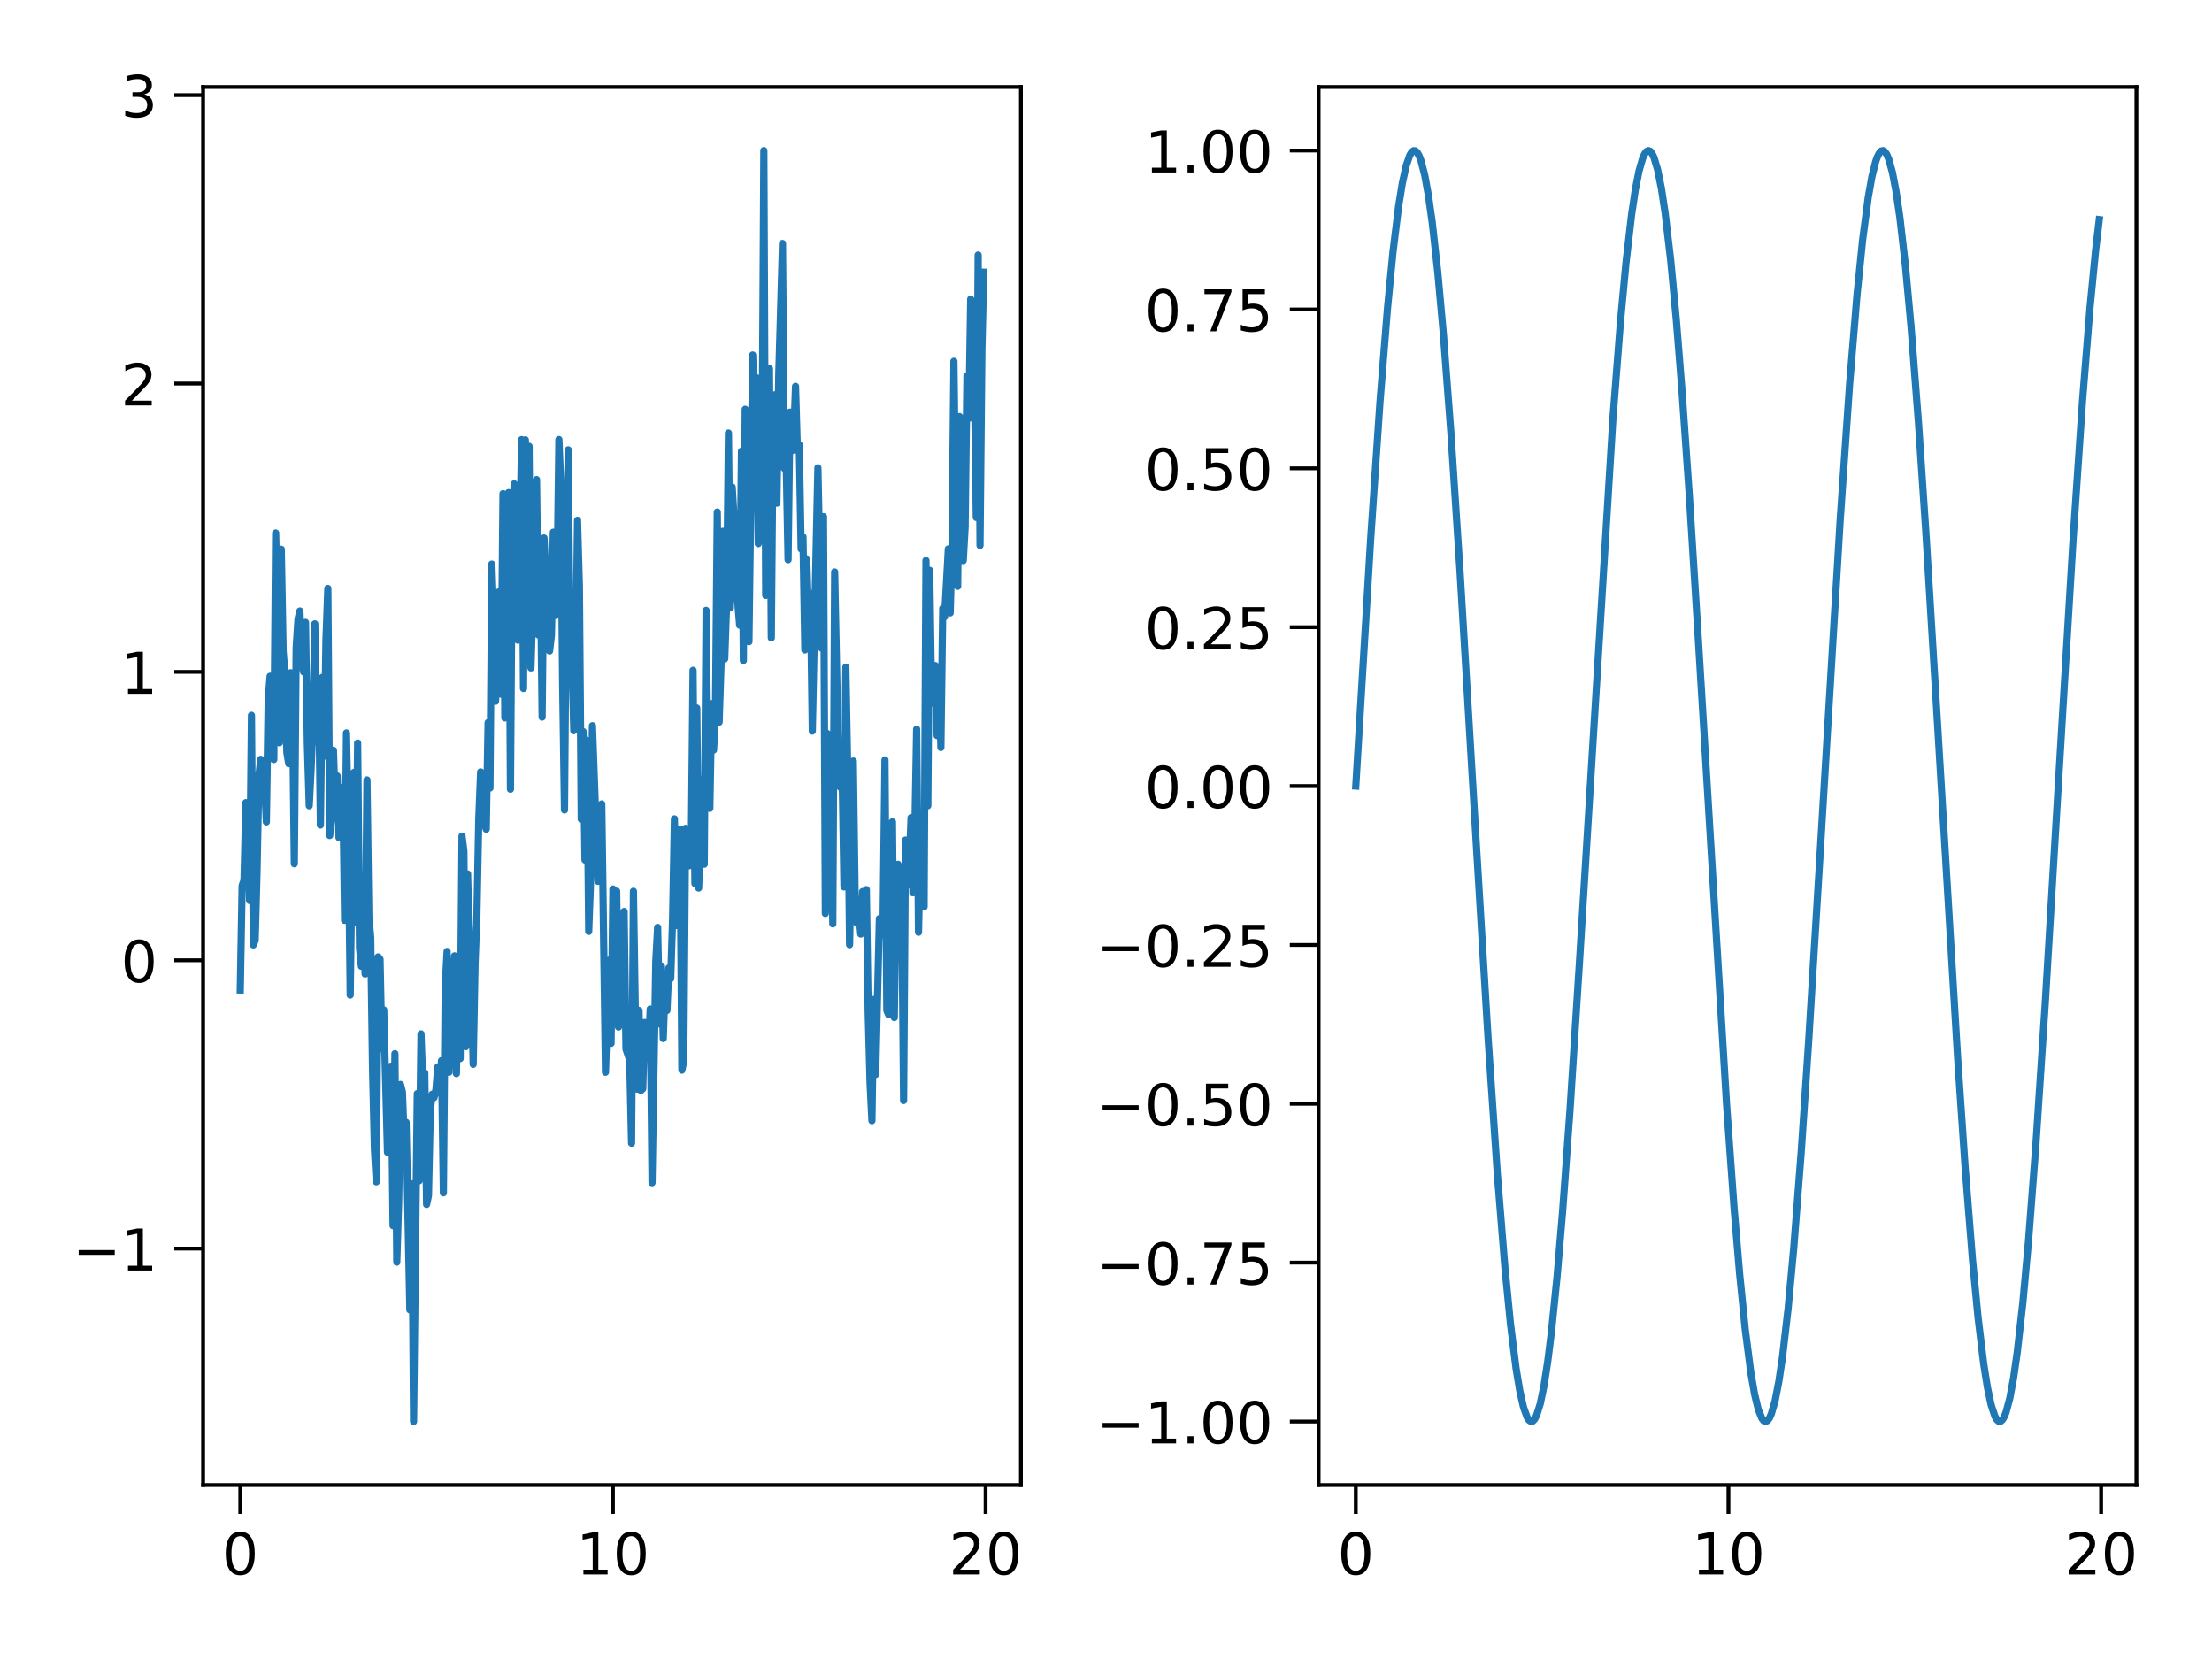 <?xml version="1.0" encoding="utf-8" standalone="no"?>
<!DOCTYPE svg PUBLIC "-//W3C//DTD SVG 1.1//EN"
  "http://www.w3.org/Graphics/SVG/1.1/DTD/svg11.dtd">
<!-- Created with matplotlib (https://matplotlib.org/) -->
<svg height="345.6pt" version="1.1" viewBox="0 0 460.8 345.6" width="460.8pt" xmlns="http://www.w3.org/2000/svg" xmlns:xlink="http://www.w3.org/1999/xlink">
 <defs>
  <style type="text/css">
*{stroke-linecap:butt;stroke-linejoin:round;}
  </style>
 </defs>
 <g id="figure_1">
  <g id="patch_1">
   <path d="M 0 345.6 
L 460.8 345.6 
L 460.8 0 
L 0 0 
z
" style="fill:#ffffff;"/>
  </g>
  <g id="axes_1">
   <g id="patch_2">
    <path d="M 42.311 309.366 
L 212.672 309.366 
L 212.672 18.133 
L 42.311 18.133 
z
" style="fill:#ffffff;"/>
   </g>
   <g id="matplotlib.axis_1">
    <g id="xtick_1">
     <g id="line2d_1">
      <defs>
       <path d="M 0 0 
L 0 6 
" id="m540c9f4df2" style="stroke:#000000;stroke-width:0.8;"/>
      </defs>
      <g>
       <use style="stroke:#000000;stroke-width:0.8;" x="50.054" xlink:href="#m540c9f4df2" y="309.366"/>
      </g>
     </g>
     <g id="text_1">
      <!-- 0 -->
      <defs>
       <path d="M 31.781 66.406 
Q 24.172 66.406 20.328 58.906 
Q 16.5 51.422 16.5 36.375 
Q 16.5 21.391 20.328 13.891 
Q 24.172 6.391 31.781 6.391 
Q 39.453 6.391 43.281 13.891 
Q 47.125 21.391 47.125 36.375 
Q 47.125 51.422 43.281 58.906 
Q 39.453 66.406 31.781 66.406 
z
M 31.781 74.219 
Q 44.047 74.219 50.516 64.516 
Q 56.984 54.828 56.984 36.375 
Q 56.984 17.969 50.516 8.266 
Q 44.047 -1.422 31.781 -1.422 
Q 19.531 -1.422 13.062 8.266 
Q 6.594 17.969 6.594 36.375 
Q 6.594 54.828 13.062 64.516 
Q 19.531 74.219 31.781 74.219 
z
" id="DejaVuSans-48"/>
      </defs>
      <g transform="translate(46.237 327.984)scale(0.12 -0.12)">
       <use xlink:href="#DejaVuSans-48"/>
      </g>
     </g>
    </g>
    <g id="xtick_2">
     <g id="line2d_2">
      <g>
       <use style="stroke:#000000;stroke-width:0.8;" x="127.685" xlink:href="#m540c9f4df2" y="309.366"/>
      </g>
     </g>
     <g id="text_2">
      <!-- 10 -->
      <defs>
       <path d="M 12.406 8.297 
L 28.516 8.297 
L 28.516 63.922 
L 10.984 60.406 
L 10.984 69.391 
L 28.422 72.906 
L 38.281 72.906 
L 38.281 8.297 
L 54.391 8.297 
L 54.391 0 
L 12.406 0 
z
" id="DejaVuSans-49"/>
      </defs>
      <g transform="translate(120.05 327.984)scale(0.12 -0.12)">
       <use xlink:href="#DejaVuSans-49"/>
       <use x="63.623" xlink:href="#DejaVuSans-48"/>
      </g>
     </g>
    </g>
    <g id="xtick_3">
     <g id="line2d_3">
      <g>
       <use style="stroke:#000000;stroke-width:0.8;" x="205.316" xlink:href="#m540c9f4df2" y="309.366"/>
      </g>
     </g>
     <g id="text_3">
      <!-- 20 -->
      <defs>
       <path d="M 19.188 8.297 
L 53.609 8.297 
L 53.609 0 
L 7.328 0 
L 7.328 8.297 
Q 12.938 14.109 22.625 23.891 
Q 32.328 33.688 34.812 36.531 
Q 39.547 41.844 41.422 45.531 
Q 43.312 49.219 43.312 52.781 
Q 43.312 58.594 39.234 62.25 
Q 35.156 65.922 28.609 65.922 
Q 23.969 65.922 18.812 64.312 
Q 13.672 62.703 7.812 59.422 
L 7.812 69.391 
Q 13.766 71.781 18.938 73 
Q 24.125 74.219 28.422 74.219 
Q 39.75 74.219 46.484 68.547 
Q 53.219 62.891 53.219 53.422 
Q 53.219 48.922 51.531 44.891 
Q 49.859 40.875 45.406 35.406 
Q 44.188 33.984 37.641 27.219 
Q 31.109 20.453 19.188 8.297 
z
" id="DejaVuSans-50"/>
      </defs>
      <g transform="translate(197.681 327.984)scale(0.12 -0.12)">
       <use xlink:href="#DejaVuSans-50"/>
       <use x="63.623" xlink:href="#DejaVuSans-48"/>
      </g>
     </g>
    </g>
   </g>
   <g id="matplotlib.axis_2">
    <g id="ytick_1">
     <g id="line2d_4">
      <defs>
       <path d="M 0 0 
L -6 0 
" id="m0a4b854645" style="stroke:#000000;stroke-width:0.8;"/>
      </defs>
      <g>
       <use style="stroke:#000000;stroke-width:0.8;" x="42.311" xlink:href="#m0a4b854645" y="260.111"/>
      </g>
     </g>
     <g id="text_4">
      <!-- −1 -->
      <defs>
       <path d="M 10.594 35.5 
L 73.188 35.5 
L 73.188 27.203 
L 10.594 27.203 
z
" id="DejaVuSans-8722"/>
      </defs>
      <g transform="translate(15.12 264.67)scale(0.12 -0.12)">
       <use xlink:href="#DejaVuSans-8722"/>
       <use x="83.789" xlink:href="#DejaVuSans-49"/>
      </g>
     </g>
    </g>
    <g id="ytick_2">
     <g id="line2d_5">
      <g>
       <use style="stroke:#000000;stroke-width:0.8;" x="42.311" xlink:href="#m0a4b854645" y="200.039"/>
      </g>
     </g>
     <g id="text_5">
      <!-- 0 -->
      <g transform="translate(25.176 204.598)scale(0.12 -0.12)">
       <use xlink:href="#DejaVuSans-48"/>
      </g>
     </g>
    </g>
    <g id="ytick_3">
     <g id="line2d_6">
      <g>
       <use style="stroke:#000000;stroke-width:0.8;" x="42.311" xlink:href="#m0a4b854645" y="139.968"/>
      </g>
     </g>
     <g id="text_6">
      <!-- 1 -->
      <g transform="translate(25.176 144.527)scale(0.12 -0.12)">
       <use xlink:href="#DejaVuSans-49"/>
      </g>
     </g>
    </g>
    <g id="ytick_4">
     <g id="line2d_7">
      <g>
       <use style="stroke:#000000;stroke-width:0.8;" x="42.311" xlink:href="#m0a4b854645" y="79.896"/>
      </g>
     </g>
     <g id="text_7">
      <!-- 2 -->
      <g transform="translate(25.176 84.456)scale(0.12 -0.12)">
       <use xlink:href="#DejaVuSans-50"/>
      </g>
     </g>
    </g>
    <g id="ytick_5">
     <g id="line2d_8">
      <g>
       <use style="stroke:#000000;stroke-width:0.8;" x="42.311" xlink:href="#m0a4b854645" y="19.825"/>
      </g>
     </g>
     <g id="text_8">
      <!-- 3 -->
      <defs>
       <path d="M 40.578 39.312 
Q 47.656 37.797 51.625 33 
Q 55.609 28.219 55.609 21.188 
Q 55.609 10.406 48.188 4.484 
Q 40.766 -1.422 27.094 -1.422 
Q 22.516 -1.422 17.656 -0.516 
Q 12.797 0.391 7.625 2.203 
L 7.625 11.719 
Q 11.719 9.328 16.594 8.109 
Q 21.484 6.891 26.812 6.891 
Q 36.078 6.891 40.938 10.547 
Q 45.797 14.203 45.797 21.188 
Q 45.797 27.641 41.281 31.266 
Q 36.766 34.906 28.719 34.906 
L 20.219 34.906 
L 20.219 43.016 
L 29.109 43.016 
Q 36.375 43.016 40.234 45.922 
Q 44.094 48.828 44.094 54.297 
Q 44.094 59.906 40.109 62.906 
Q 36.141 65.922 28.719 65.922 
Q 24.656 65.922 20.016 65.031 
Q 15.375 64.156 9.812 62.312 
L 9.812 71.094 
Q 15.438 72.656 20.344 73.438 
Q 25.25 74.219 29.594 74.219 
Q 40.828 74.219 47.359 69.109 
Q 53.906 64.016 53.906 55.328 
Q 53.906 49.266 50.438 45.094 
Q 46.969 40.922 40.578 39.312 
z
" id="DejaVuSans-51"/>
      </defs>
      <g transform="translate(25.176 24.384)scale(0.12 -0.12)">
       <use xlink:href="#DejaVuSans-51"/>
      </g>
     </g>
    </g>
   </g>
   <g id="line2d_9">
    <path clip-path="url(#p1cf29648c4)" d="M 50.054 206.231 
L 50.442 184.465 
L 50.831 183.392 
L 51.219 167.201 
L 51.607 172.403 
L 51.995 187.595 
L 52.383 149.014 
L 52.771 196.841 
L 53.16 195.897 
L 53.548 181.415 
L 53.936 161.446 
L 54.324 158.175 
L 54.712 164.002 
L 55.1 162.8 
L 55.488 171.212 
L 55.877 145.575 
L 56.265 140.878 
L 56.653 157.276 
L 57.041 158.228 
L 57.429 111.034 
L 57.817 128.914 
L 58.206 154.73 
L 58.594 114.426 
L 58.982 135.599 
L 59.37 140.433 
L 59.758 156.735 
L 60.146 159.086 
L 60.534 140.141 
L 60.923 146.118 
L 61.311 179.933 
L 61.699 134.949 
L 62.087 128.919 
L 62.475 127.276 
L 62.863 137.964 
L 63.252 139.991 
L 63.64 129.657 
L 64.028 154.916 
L 64.416 167.863 
L 64.804 160.332 
L 65.192 150.044 
L 65.581 129.959 
L 65.969 154.49 
L 66.357 141.374 
L 66.745 171.879 
L 67.133 141.11 
L 67.521 157.528 
L 67.909 133.188 
L 68.298 122.573 
L 68.686 174.052 
L 69.074 170.459 
L 69.462 156.291 
L 69.85 168.224 
L 70.238 161.634 
L 70.627 174.51 
L 71.015 171.266 
L 71.403 163.982 
L 71.791 191.722 
L 72.179 152.682 
L 72.567 173.284 
L 72.955 207.29 
L 73.344 178.18 
L 73.732 160.918 
L 74.12 192.26 
L 74.508 154.788 
L 74.896 197.484 
L 75.284 201.296 
L 75.673 188.784 
L 76.061 202.913 
L 76.449 162.467 
L 76.837 190.988 
L 77.225 195.332 
L 77.613 222.767 
L 78.001 239.47 
L 78.39 246.196 
L 78.778 199.34 
L 79.166 199.81 
L 79.554 218.499 
L 79.942 210.376 
L 80.719 240.036 
L 81.107 222.289 
L 81.495 222.1 
L 81.883 255.33 
L 82.271 219.501 
L 82.659 262.939 
L 83.047 250.354 
L 83.436 225.915 
L 83.824 227.452 
L 84.212 237.419 
L 84.6 233.798 
L 85.376 272.863 
L 85.765 246.594 
L 86.153 296.128 
L 86.929 227.823 
L 87.317 245.984 
L 87.705 215.375 
L 88.093 226.191 
L 88.482 223.495 
L 88.87 250.909 
L 89.258 249.084 
L 89.646 231.24 
L 90.034 227.956 
L 90.422 228.654 
L 90.811 226.991 
L 91.199 222.264 
L 91.587 227.728 
L 91.975 220.955 
L 92.363 248.496 
L 92.751 205.274 
L 93.14 198.2 
L 93.528 223.366 
L 93.916 206.495 
L 94.304 208.883 
L 94.692 199.12 
L 95.08 223.656 
L 95.468 202.401 
L 95.857 220.527 
L 96.245 174.173 
L 96.633 177.272 
L 97.021 218.049 
L 97.409 182.054 
L 97.797 197.279 
L 98.186 203.757 
L 98.574 221.718 
L 98.962 200.86 
L 99.35 190.502 
L 99.738 170.556 
L 100.126 160.803 
L 100.903 171.516 
L 101.291 172.733 
L 101.679 150.532 
L 102.067 164.167 
L 102.455 117.507 
L 102.843 128.841 
L 103.232 146.089 
L 103.62 138.232 
L 104.008 123.225 
L 104.396 144.618 
L 104.784 102.838 
L 105.172 149.555 
L 105.949 102.612 
L 106.337 164.404 
L 106.725 109.652 
L 107.113 100.791 
L 107.501 107.593 
L 107.889 133.366 
L 108.666 91.58 
L 109.054 143.434 
L 109.442 91.631 
L 109.83 114.348 
L 110.218 92.969 
L 110.606 139.14 
L 110.995 126.266 
L 111.383 101.986 
L 111.771 99.91 
L 112.159 132.276 
L 112.547 115.302 
L 112.935 149.383 
L 113.324 112.075 
L 113.712 119.462 
L 114.1 116.511 
L 114.488 135.62 
L 114.876 132.281 
L 115.264 110.867 
L 115.652 128.246 
L 116.041 122.108 
L 116.429 91.567 
L 116.817 101.007 
L 117.205 142.145 
L 117.593 168.729 
L 117.981 120.236 
L 118.37 93.705 
L 118.758 136.977 
L 119.146 137.348 
L 119.534 152.212 
L 119.922 139.722 
L 120.31 108.388 
L 120.698 122.215 
L 121.087 170.653 
L 121.475 152.396 
L 121.863 179.15 
L 122.251 154.25 
L 122.639 194.036 
L 123.027 183.501 
L 123.416 151.174 
L 124.58 183.601 
L 124.968 177.383 
L 125.356 167.467 
L 126.133 223.372 
L 126.909 200.014 
L 127.297 217.355 
L 127.685 185.192 
L 128.073 202.806 
L 128.462 185.651 
L 128.85 213.958 
L 129.238 212.365 
L 129.626 205.03 
L 130.014 189.87 
L 130.402 218.521 
L 131.179 220.863 
L 131.567 238.151 
L 131.955 185.671 
L 132.343 210.829 
L 132.731 226.892 
L 133.119 210.492 
L 133.508 227.168 
L 133.896 226.828 
L 134.284 212.998 
L 134.672 218.163 
L 135.06 219.509 
L 135.448 210.208 
L 135.837 246.381 
L 136.613 200.327 
L 137.001 193.184 
L 137.389 213.313 
L 137.777 201.233 
L 138.165 216.354 
L 138.554 205.005 
L 138.942 210.505 
L 139.33 201.638 
L 139.718 203.868 
L 140.106 191.776 
L 140.494 170.58 
L 140.883 192.798 
L 141.271 189.717 
L 141.659 172.708 
L 142.047 222.937 
L 142.435 221.061 
L 142.823 172.55 
L 143.211 180.251 
L 143.6 180.344 
L 143.988 178.584 
L 144.376 139.638 
L 144.764 184.042 
L 145.152 147.491 
L 145.54 184.994 
L 146.317 162.278 
L 146.705 180.027 
L 147.093 127.146 
L 147.481 160.905 
L 147.869 168.4 
L 148.257 146.587 
L 148.646 156.254 
L 149.034 149.24 
L 149.422 106.656 
L 149.81 150.432 
L 150.198 138.626 
L 150.586 110.671 
L 150.975 137.248 
L 151.363 125.958 
L 151.751 90.204 
L 152.139 126.649 
L 152.527 101.45 
L 152.915 107.892 
L 153.304 120.784 
L 154.08 130.239 
L 154.468 93.999 
L 154.856 137.6 
L 155.244 85.249 
L 155.632 86.549 
L 156.021 133.674 
L 156.797 73.956 
L 157.185 86.671 
L 157.573 78.67 
L 157.961 113.258 
L 158.35 92.192 
L 158.738 98.396 
L 159.126 31.371 
L 159.514 124.043 
L 159.902 114.831 
L 160.29 76.787 
L 160.678 132.885 
L 161.067 87.288 
L 161.455 82.232 
L 161.843 104.807 
L 162.231 78.03 
L 163.007 50.719 
L 163.396 97.583 
L 163.784 96.559 
L 164.172 116.6 
L 164.56 85.842 
L 164.948 93.921 
L 165.336 91.202 
L 165.724 80.474 
L 166.113 93.861 
L 166.501 92.657 
L 166.889 114.354 
L 167.277 111.836 
L 167.665 135.405 
L 168.053 116.429 
L 168.442 128.839 
L 168.83 123.602 
L 169.218 152.295 
L 169.994 115.414 
L 170.382 97.444 
L 171.159 135.038 
L 171.547 107.632 
L 171.935 190.285 
L 172.323 152.798 
L 172.711 182.921 
L 173.099 166.475 
L 173.488 192.456 
L 173.876 119.152 
L 174.652 157.933 
L 175.04 163.987 
L 175.428 160.884 
L 175.816 184.755 
L 176.205 138.978 
L 176.593 160.457 
L 176.981 196.796 
L 177.757 158.537 
L 178.145 187.426 
L 178.534 192.341 
L 178.922 190.197 
L 179.31 194.574 
L 179.698 185.733 
L 180.086 188.36 
L 180.474 185.32 
L 180.862 211.012 
L 181.251 225.669 
L 181.639 233.471 
L 182.027 208.206 
L 182.415 223.833 
L 183.191 191.357 
L 183.58 194.825 
L 183.968 191.453 
L 184.356 158.304 
L 184.744 210.508 
L 185.132 211.41 
L 185.52 181.79 
L 185.909 171.193 
L 186.297 211.979 
L 186.685 182.871 
L 187.073 180.049 
L 187.461 195.37 
L 187.849 188.296 
L 188.237 229.262 
L 188.626 174.997 
L 189.014 184.384 
L 189.402 180.682 
L 189.79 170.34 
L 190.178 185.984 
L 190.566 173.811 
L 190.955 151.897 
L 191.343 194.2 
L 191.731 175.667 
L 192.119 186.98 
L 192.507 188.897 
L 192.895 116.765 
L 193.283 167.85 
L 193.672 118.81 
L 194.06 145.1 
L 194.448 146.495 
L 194.836 138.645 
L 195.224 153.241 
L 195.612 139.662 
L 196.001 155.723 
L 196.389 126.728 
L 196.777 128.478 
L 197.553 114.354 
L 197.941 127.684 
L 198.329 113.073 
L 198.718 75.268 
L 199.106 106.702 
L 199.494 122.139 
L 199.882 86.781 
L 200.27 97.127 
L 200.658 116.783 
L 201.047 109.834 
L 201.435 78.314 
L 201.823 87.166 
L 202.211 62.316 
L 202.599 77.216 
L 202.987 80.343 
L 203.375 107.797 
L 203.764 53.119 
L 204.152 113.63 
L 204.54 73.202 
L 204.928 56.705 
L 204.928 56.705 
" style="fill:none;stroke:#1f77b4;stroke-linecap:square;stroke-width:1.5;"/>
   </g>
   <g id="patch_3">
    <path d="M 42.311 309.366 
L 42.311 18.133 
" style="fill:none;stroke:#000000;stroke-linecap:square;stroke-linejoin:miter;stroke-width:0.8;"/>
   </g>
   <g id="patch_4">
    <path d="M 212.672 309.366 
L 212.672 18.133 
" style="fill:none;stroke:#000000;stroke-linecap:square;stroke-linejoin:miter;stroke-width:0.8;"/>
   </g>
   <g id="patch_5">
    <path d="M 42.311 309.366 
L 212.672 309.366 
" style="fill:none;stroke:#000000;stroke-linecap:square;stroke-linejoin:miter;stroke-width:0.8;"/>
   </g>
   <g id="patch_6">
    <path d="M 42.311 18.133 
L 212.672 18.133 
" style="fill:none;stroke:#000000;stroke-linecap:square;stroke-linejoin:miter;stroke-width:0.8;"/>
   </g>
  </g>
  <g id="axes_2">
   <g id="patch_7">
    <path d="M 274.692 309.366 
L 445.054 309.366 
L 445.054 18.133 
L 274.692 18.133 
z
" style="fill:#ffffff;"/>
   </g>
   <g id="matplotlib.axis_3">
    <g id="xtick_4">
     <g id="line2d_10">
      <g>
       <use style="stroke:#000000;stroke-width:0.8;" x="282.436" xlink:href="#m540c9f4df2" y="309.366"/>
      </g>
     </g>
     <g id="text_9">
      <!-- 0 -->
      <g transform="translate(278.619 327.984)scale(0.12 -0.12)">
       <use xlink:href="#DejaVuSans-48"/>
      </g>
     </g>
    </g>
    <g id="xtick_5">
     <g id="line2d_11">
      <g>
       <use style="stroke:#000000;stroke-width:0.8;" x="360.067" xlink:href="#m540c9f4df2" y="309.366"/>
      </g>
     </g>
     <g id="text_10">
      <!-- 10 -->
      <g transform="translate(352.432 327.984)scale(0.12 -0.12)">
       <use xlink:href="#DejaVuSans-49"/>
       <use x="63.623" xlink:href="#DejaVuSans-48"/>
      </g>
     </g>
    </g>
    <g id="xtick_6">
     <g id="line2d_12">
      <g>
       <use style="stroke:#000000;stroke-width:0.8;" x="437.698" xlink:href="#m540c9f4df2" y="309.366"/>
      </g>
     </g>
     <g id="text_11">
      <!-- 20 -->
      <g transform="translate(430.063 327.984)scale(0.12 -0.12)">
       <use xlink:href="#DejaVuSans-50"/>
       <use x="63.623" xlink:href="#DejaVuSans-48"/>
      </g>
     </g>
    </g>
   </g>
   <g id="matplotlib.axis_4">
    <g id="ytick_6">
     <g id="line2d_13">
      <g>
       <use style="stroke:#000000;stroke-width:0.8;" x="274.692" xlink:href="#m0a4b854645" y="296.13"/>
      </g>
     </g>
     <g id="text_12">
      <!-- −1.00 -->
      <defs>
       <path d="M 10.688 12.406 
L 21 12.406 
L 21 0 
L 10.688 0 
z
" id="DejaVuSans-46"/>
      </defs>
      <g transform="translate(228.418 300.689)scale(0.12 -0.12)">
       <use xlink:href="#DejaVuSans-8722"/>
       <use x="83.789" xlink:href="#DejaVuSans-49"/>
       <use x="147.412" xlink:href="#DejaVuSans-46"/>
       <use x="179.199" xlink:href="#DejaVuSans-48"/>
       <use x="242.822" xlink:href="#DejaVuSans-48"/>
      </g>
     </g>
    </g>
    <g id="ytick_7">
     <g id="line2d_14">
      <g>
       <use style="stroke:#000000;stroke-width:0.8;" x="274.692" xlink:href="#m0a4b854645" y="263.035"/>
      </g>
     </g>
     <g id="text_13">
      <!-- −0.75 -->
      <defs>
       <path d="M 8.203 72.906 
L 55.078 72.906 
L 55.078 68.703 
L 28.609 0 
L 18.312 0 
L 43.219 64.594 
L 8.203 64.594 
z
" id="DejaVuSans-55"/>
       <path d="M 10.797 72.906 
L 49.516 72.906 
L 49.516 64.594 
L 19.828 64.594 
L 19.828 46.734 
Q 21.969 47.469 24.109 47.828 
Q 26.266 48.188 28.422 48.188 
Q 40.625 48.188 47.75 41.5 
Q 54.891 34.812 54.891 23.391 
Q 54.891 11.625 47.562 5.094 
Q 40.234 -1.422 26.906 -1.422 
Q 22.312 -1.422 17.547 -0.641 
Q 12.797 0.141 7.719 1.703 
L 7.719 11.625 
Q 12.109 9.234 16.797 8.062 
Q 21.484 6.891 26.703 6.891 
Q 35.156 6.891 40.078 11.328 
Q 45.016 15.766 45.016 23.391 
Q 45.016 31 40.078 35.438 
Q 35.156 39.891 26.703 39.891 
Q 22.75 39.891 18.812 39.016 
Q 14.891 38.141 10.797 36.281 
z
" id="DejaVuSans-53"/>
      </defs>
      <g transform="translate(228.418 267.594)scale(0.12 -0.12)">
       <use xlink:href="#DejaVuSans-8722"/>
       <use x="83.789" xlink:href="#DejaVuSans-48"/>
       <use x="147.412" xlink:href="#DejaVuSans-46"/>
       <use x="179.199" xlink:href="#DejaVuSans-55"/>
       <use x="242.822" xlink:href="#DejaVuSans-53"/>
      </g>
     </g>
    </g>
    <g id="ytick_8">
     <g id="line2d_15">
      <g>
       <use style="stroke:#000000;stroke-width:0.8;" x="274.692" xlink:href="#m0a4b854645" y="229.94"/>
      </g>
     </g>
     <g id="text_14">
      <!-- −0.50 -->
      <g transform="translate(228.418 234.499)scale(0.12 -0.12)">
       <use xlink:href="#DejaVuSans-8722"/>
       <use x="83.789" xlink:href="#DejaVuSans-48"/>
       <use x="147.412" xlink:href="#DejaVuSans-46"/>
       <use x="179.199" xlink:href="#DejaVuSans-53"/>
       <use x="242.822" xlink:href="#DejaVuSans-48"/>
      </g>
     </g>
    </g>
    <g id="ytick_9">
     <g id="line2d_16">
      <g>
       <use style="stroke:#000000;stroke-width:0.8;" x="274.692" xlink:href="#m0a4b854645" y="196.845"/>
      </g>
     </g>
     <g id="text_15">
      <!-- −0.25 -->
      <g transform="translate(228.418 201.404)scale(0.12 -0.12)">
       <use xlink:href="#DejaVuSans-8722"/>
       <use x="83.789" xlink:href="#DejaVuSans-48"/>
       <use x="147.412" xlink:href="#DejaVuSans-46"/>
       <use x="179.199" xlink:href="#DejaVuSans-50"/>
       <use x="242.822" xlink:href="#DejaVuSans-53"/>
      </g>
     </g>
    </g>
    <g id="ytick_10">
     <g id="line2d_17">
      <g>
       <use style="stroke:#000000;stroke-width:0.8;" x="274.692" xlink:href="#m0a4b854645" y="163.75"/>
      </g>
     </g>
     <g id="text_16">
      <!-- 0.00 -->
      <g transform="translate(238.474 168.309)scale(0.12 -0.12)">
       <use xlink:href="#DejaVuSans-48"/>
       <use x="63.623" xlink:href="#DejaVuSans-46"/>
       <use x="95.41" xlink:href="#DejaVuSans-48"/>
       <use x="159.033" xlink:href="#DejaVuSans-48"/>
      </g>
     </g>
    </g>
    <g id="ytick_11">
     <g id="line2d_18">
      <g>
       <use style="stroke:#000000;stroke-width:0.8;" x="274.692" xlink:href="#m0a4b854645" y="130.655"/>
      </g>
     </g>
     <g id="text_17">
      <!-- 0.25 -->
      <g transform="translate(238.474 135.214)scale(0.12 -0.12)">
       <use xlink:href="#DejaVuSans-48"/>
       <use x="63.623" xlink:href="#DejaVuSans-46"/>
       <use x="95.41" xlink:href="#DejaVuSans-50"/>
       <use x="159.033" xlink:href="#DejaVuSans-53"/>
      </g>
     </g>
    </g>
    <g id="ytick_12">
     <g id="line2d_19">
      <g>
       <use style="stroke:#000000;stroke-width:0.8;" x="274.692" xlink:href="#m0a4b854645" y="97.56"/>
      </g>
     </g>
     <g id="text_18">
      <!-- 0.50 -->
      <g transform="translate(238.474 102.119)scale(0.12 -0.12)">
       <use xlink:href="#DejaVuSans-48"/>
       <use x="63.623" xlink:href="#DejaVuSans-46"/>
       <use x="95.41" xlink:href="#DejaVuSans-53"/>
       <use x="159.033" xlink:href="#DejaVuSans-48"/>
      </g>
     </g>
    </g>
    <g id="ytick_13">
     <g id="line2d_20">
      <g>
       <use style="stroke:#000000;stroke-width:0.8;" x="274.692" xlink:href="#m0a4b854645" y="64.465"/>
      </g>
     </g>
     <g id="text_19">
      <!-- 0.75 -->
      <g transform="translate(238.474 69.024)scale(0.12 -0.12)">
       <use xlink:href="#DejaVuSans-48"/>
       <use x="63.623" xlink:href="#DejaVuSans-46"/>
       <use x="95.41" xlink:href="#DejaVuSans-55"/>
       <use x="159.033" xlink:href="#DejaVuSans-53"/>
      </g>
     </g>
    </g>
    <g id="ytick_14">
     <g id="line2d_21">
      <g>
       <use style="stroke:#000000;stroke-width:0.8;" x="274.692" xlink:href="#m0a4b854645" y="31.37"/>
      </g>
     </g>
     <g id="text_20">
      <!-- 1.00 -->
      <g transform="translate(238.474 35.929)scale(0.12 -0.12)">
       <use xlink:href="#DejaVuSans-49"/>
       <use x="63.623" xlink:href="#DejaVuSans-46"/>
       <use x="95.41" xlink:href="#DejaVuSans-48"/>
       <use x="159.033" xlink:href="#DejaVuSans-48"/>
      </g>
     </g>
    </g>
   </g>
   <g id="line2d_22">
    <path clip-path="url(#pfa02b2ec1c)" d="M 282.436 163.75 
L 285.541 112.198 
L 287.482 83.635 
L 289.035 64.295 
L 290.199 52.356 
L 291.364 42.918 
L 292.14 38.123 
L 292.916 34.583 
L 293.693 32.334 
L 294.081 31.701 
L 294.469 31.398 
L 294.857 31.426 
L 295.245 31.785 
L 295.633 32.473 
L 296.022 33.49 
L 296.798 36.496 
L 297.574 40.774 
L 298.351 46.281 
L 299.515 56.721 
L 300.679 69.565 
L 302.232 89.923 
L 304.173 119.404 
L 307.278 171.477 
L 309.995 216.324 
L 311.936 244.747 
L 313.489 263.935 
L 314.653 275.741 
L 315.818 285.032 
L 316.594 289.723 
L 317.37 293.155 
L 318.146 295.294 
L 318.535 295.872 
L 318.923 296.12 
L 319.311 296.036 
L 319.699 295.622 
L 320.087 294.878 
L 320.864 292.41 
L 321.64 288.657 
L 322.416 283.655 
L 323.192 277.455 
L 324.357 266.048 
L 325.521 252.344 
L 327.074 231.036 
L 329.015 200.739 
L 336.002 87.176 
L 337.554 67.249 
L 338.719 54.79 
L 339.883 44.779 
L 340.659 39.577 
L 341.436 35.616 
L 342.212 32.936 
L 342.6 32.085 
L 342.988 31.562 
L 343.377 31.371 
L 343.765 31.51 
L 344.153 31.979 
L 344.541 32.778 
L 345.317 35.356 
L 346.094 39.216 
L 346.87 44.32 
L 348.034 54.195 
L 349.199 66.53 
L 350.363 81.049 
L 351.916 103.233 
L 353.857 134.243 
L 359.679 230.126 
L 361.232 251.558 
L 362.396 265.376 
L 363.561 276.912 
L 364.725 285.907 
L 365.501 290.389 
L 366.278 293.606 
L 367.054 295.526 
L 367.442 295.992 
L 367.83 296.128 
L 368.218 295.934 
L 368.607 295.409 
L 368.995 294.554 
L 369.771 291.868 
L 370.547 287.902 
L 371.324 282.695 
L 372.488 272.676 
L 373.653 260.21 
L 375.205 240.276 
L 376.758 217.29 
L 379.087 179.12 
L 383.356 108.128 
L 385.297 80.137 
L 386.85 61.414 
L 388.014 50.014 
L 389.179 41.168 
L 389.955 36.791 
L 390.731 33.682 
L 391.12 32.613 
L 391.508 31.872 
L 391.896 31.461 
L 392.284 31.38 
L 392.672 31.631 
L 393.06 32.211 
L 393.448 33.121 
L 394.225 35.916 
L 395.001 39.988 
L 395.777 45.297 
L 396.942 55.46 
L 398.106 68.055 
L 399.659 88.135 
L 401.212 111.229 
L 403.541 149.485 
L 407.81 220.379 
L 409.363 243.022 
L 410.915 262.505 
L 412.08 274.57 
L 413.244 284.147 
L 414.021 289.04 
L 414.797 292.681 
L 415.573 295.034 
L 415.961 295.719 
L 416.35 296.075 
L 416.738 296.1 
L 417.126 295.794 
L 417.514 295.158 
L 417.902 294.193 
L 418.679 291.29 
L 419.455 287.112 
L 420.231 281.701 
L 421.396 271.395 
L 422.56 258.672 
L 424.113 238.448 
L 426.053 209.087 
L 428.771 163.691 
L 431.876 112.144 
L 433.817 83.588 
L 435.369 64.256 
L 436.534 52.324 
L 437.31 45.745 
L 437.31 45.745 
" style="fill:none;stroke:#1f77b4;stroke-linecap:square;stroke-width:1.5;"/>
   </g>
   <g id="patch_8">
    <path d="M 274.692 309.366 
L 274.692 18.133 
" style="fill:none;stroke:#000000;stroke-linecap:square;stroke-linejoin:miter;stroke-width:0.8;"/>
   </g>
   <g id="patch_9">
    <path d="M 445.054 309.366 
L 445.054 18.133 
" style="fill:none;stroke:#000000;stroke-linecap:square;stroke-linejoin:miter;stroke-width:0.8;"/>
   </g>
   <g id="patch_10">
    <path d="M 274.692 309.366 
L 445.054 309.366 
" style="fill:none;stroke:#000000;stroke-linecap:square;stroke-linejoin:miter;stroke-width:0.8;"/>
   </g>
   <g id="patch_11">
    <path d="M 274.692 18.133 
L 445.054 18.133 
" style="fill:none;stroke:#000000;stroke-linecap:square;stroke-linejoin:miter;stroke-width:0.8;"/>
   </g>
  </g>
 </g>
 <defs>
  <clipPath id="p1cf29648c4">
   <rect height="291.234" width="170.361" x="42.311" y="18.133"/>
  </clipPath>
  <clipPath id="pfa02b2ec1c">
   <rect height="291.234" width="170.361" x="274.692" y="18.133"/>
  </clipPath>
 </defs>
</svg>
